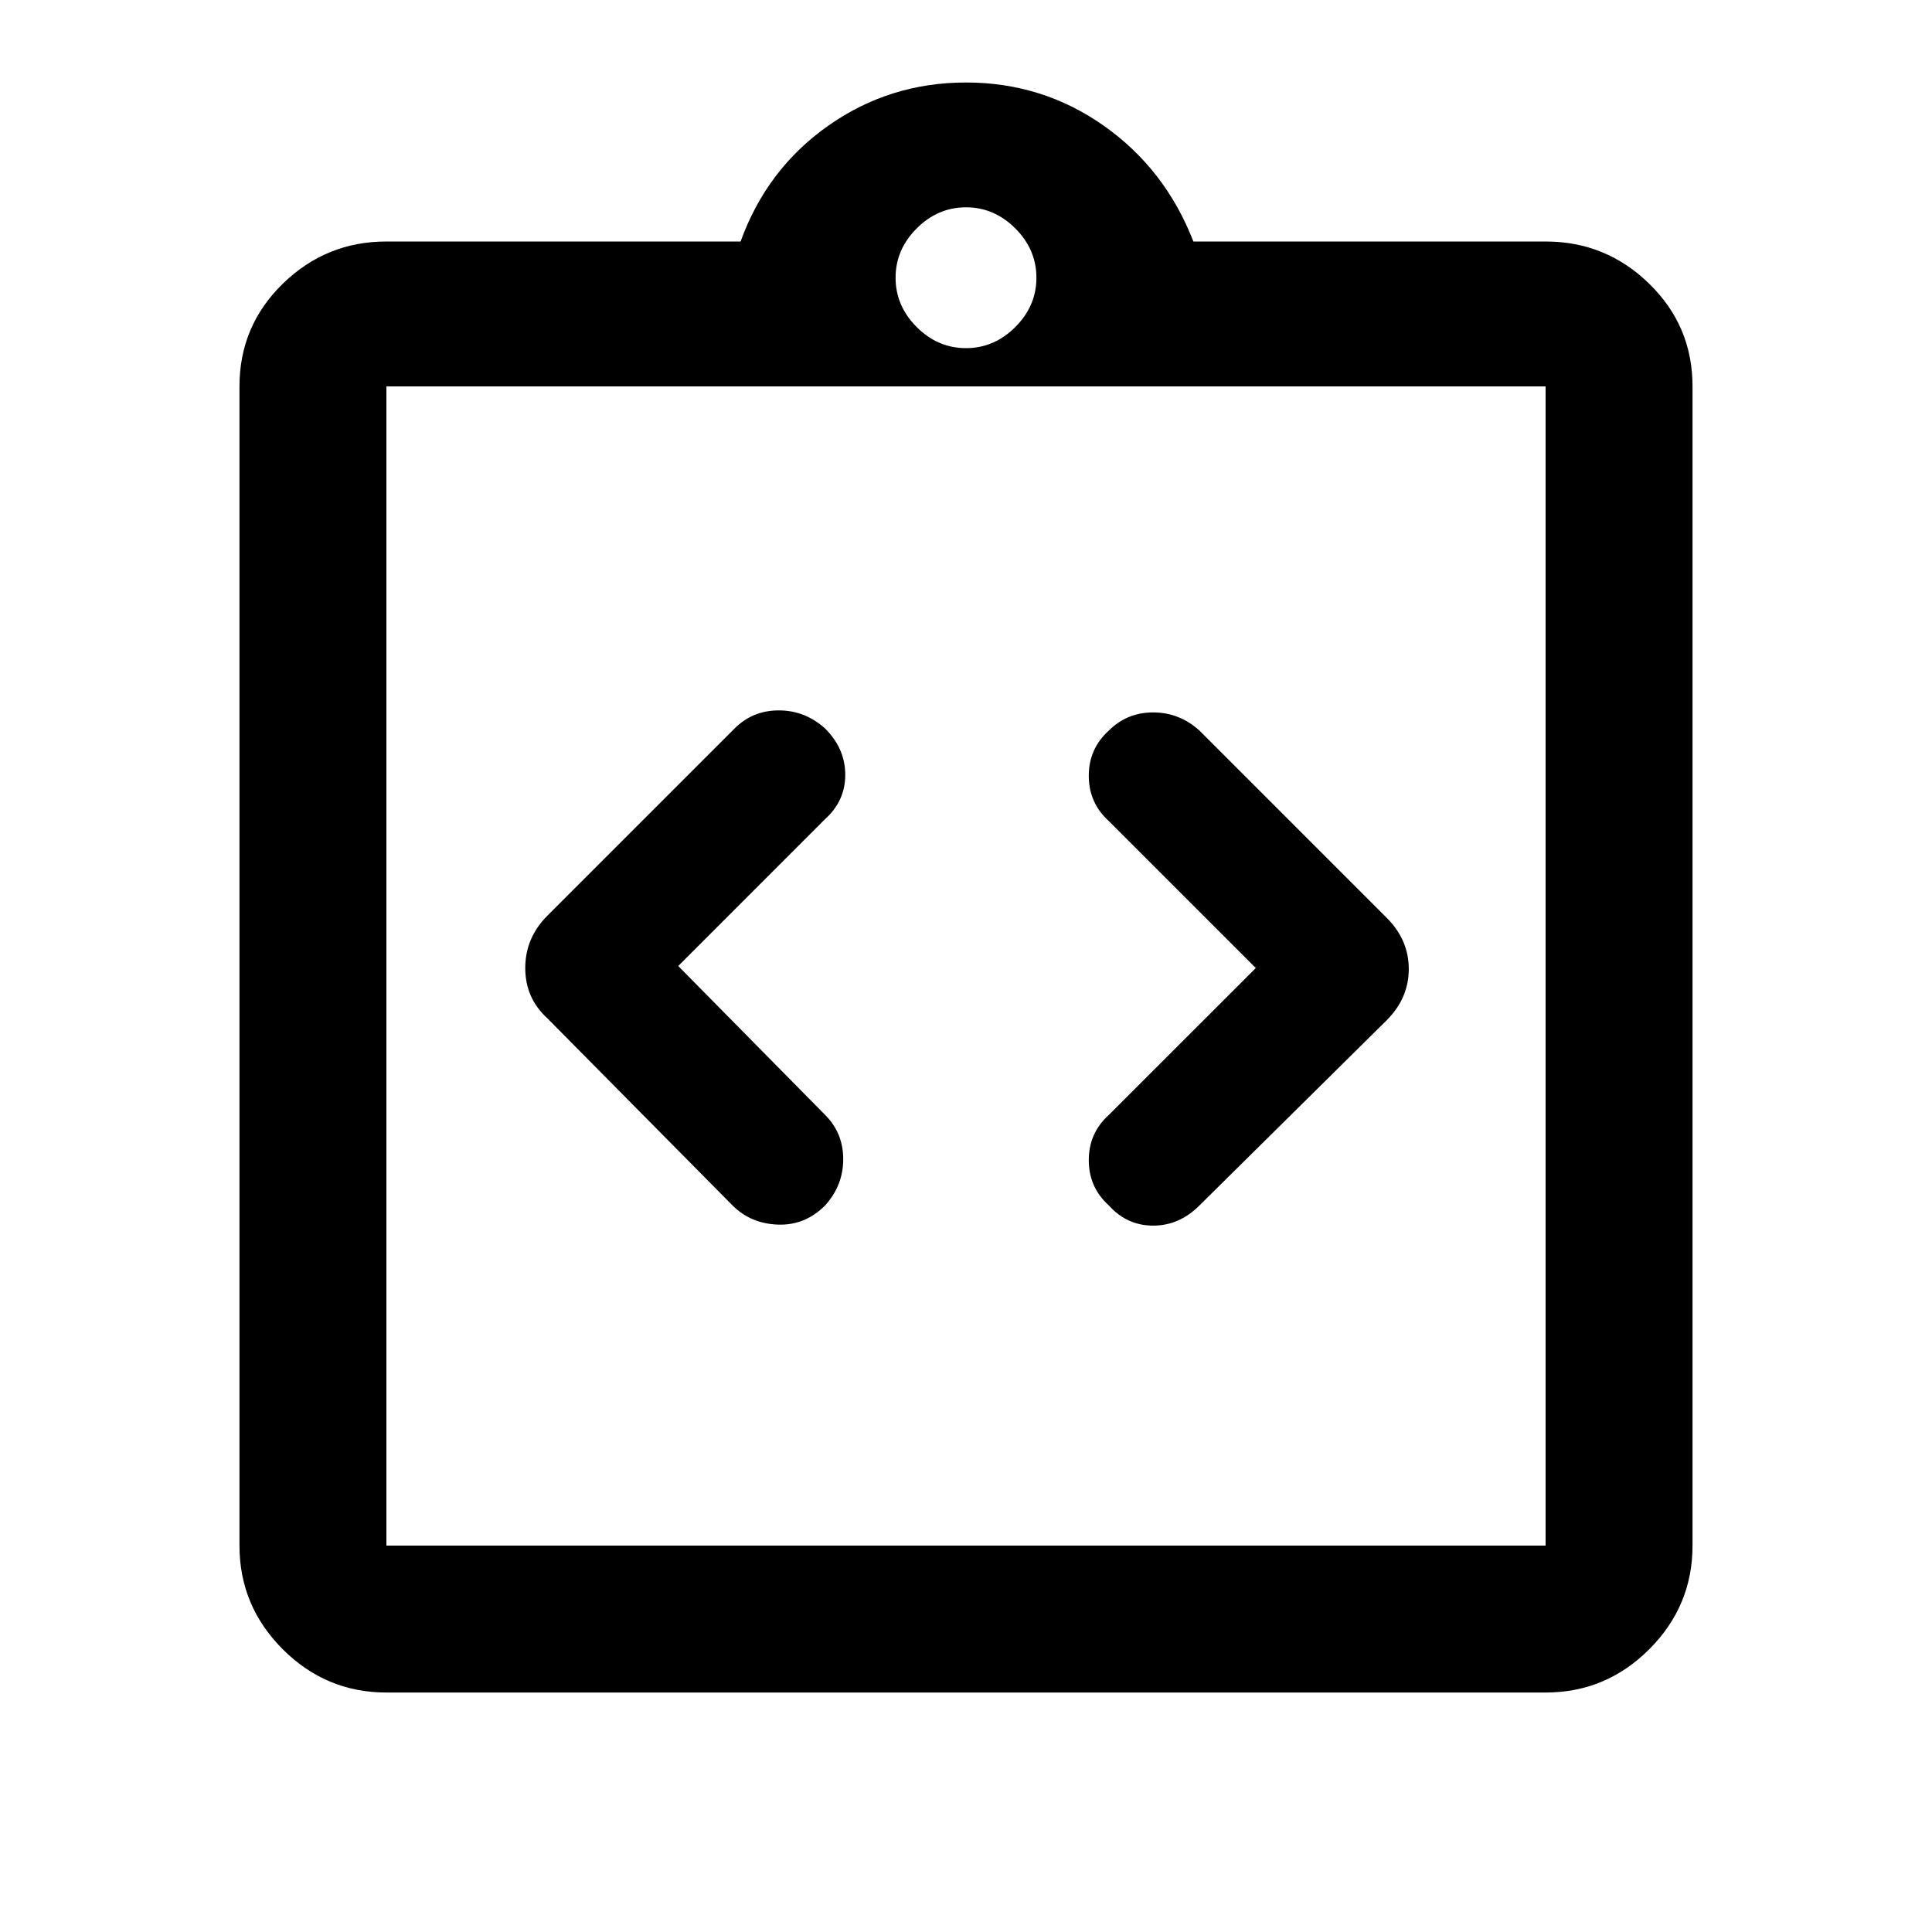 <svg xmlns="http://www.w3.org/2000/svg" height="40" width="40"><path d="M17.083 24.958Q17.458 24.542 17.458 24Q17.458 23.458 17.083 23.083L14.042 20L17.083 16.958Q17.5 16.583 17.5 16.042Q17.5 15.5 17.083 15.083Q16.667 14.708 16.125 14.708Q15.583 14.708 15.208 15.083L11.333 18.958Q10.875 19.417 10.875 20.042Q10.875 20.667 11.333 21.083L15.167 24.958Q15.542 25.333 16.104 25.354Q16.667 25.375 17.083 24.958ZM22.958 24.958Q23.333 25.375 23.875 25.375Q24.417 25.375 24.833 24.958L28.708 21.125Q29.167 20.667 29.167 20.062Q29.167 19.458 28.708 19L24.833 15.125Q24.417 14.75 23.875 14.75Q23.333 14.75 22.958 15.125Q22.542 15.5 22.542 16.062Q22.542 16.625 22.958 17L26 20.042L22.958 23.083Q22.542 23.458 22.542 24.021Q22.542 24.583 22.958 24.958ZM8 35.042Q6.75 35.042 5.854 34.146Q4.958 33.25 4.958 32V8Q4.958 6.75 5.854 5.875Q6.75 5 8 5H15.333Q15.875 3.5 17.146 2.604Q18.417 1.708 20 1.708Q21.583 1.708 22.854 2.604Q24.125 3.5 24.708 5H32Q33.25 5 34.146 5.875Q35.042 6.75 35.042 8V32Q35.042 33.25 34.146 34.146Q33.25 35.042 32 35.042ZM20 7.208Q20.583 7.208 21.021 6.771Q21.458 6.333 21.458 5.75Q21.458 5.167 21.021 4.729Q20.583 4.292 20 4.292Q19.417 4.292 18.979 4.729Q18.542 5.167 18.542 5.75Q18.542 6.333 18.979 6.771Q19.417 7.208 20 7.208ZM8 32H32Q32 32 32 32Q32 32 32 32V8Q32 8 32 8Q32 8 32 8H8Q8 8 8 8Q8 8 8 8V32Q8 32 8 32Q8 32 8 32ZM8 7.958Q8 7.958 8 7.958Q8 7.958 8 7.958V31.792Q8 31.792 8 31.792Q8 31.792 8 31.792Q8 31.792 8 31.792Q8 31.792 8 31.792V7.958Q8 7.958 8 7.958Q8 7.958 8 7.958Z"/></svg>